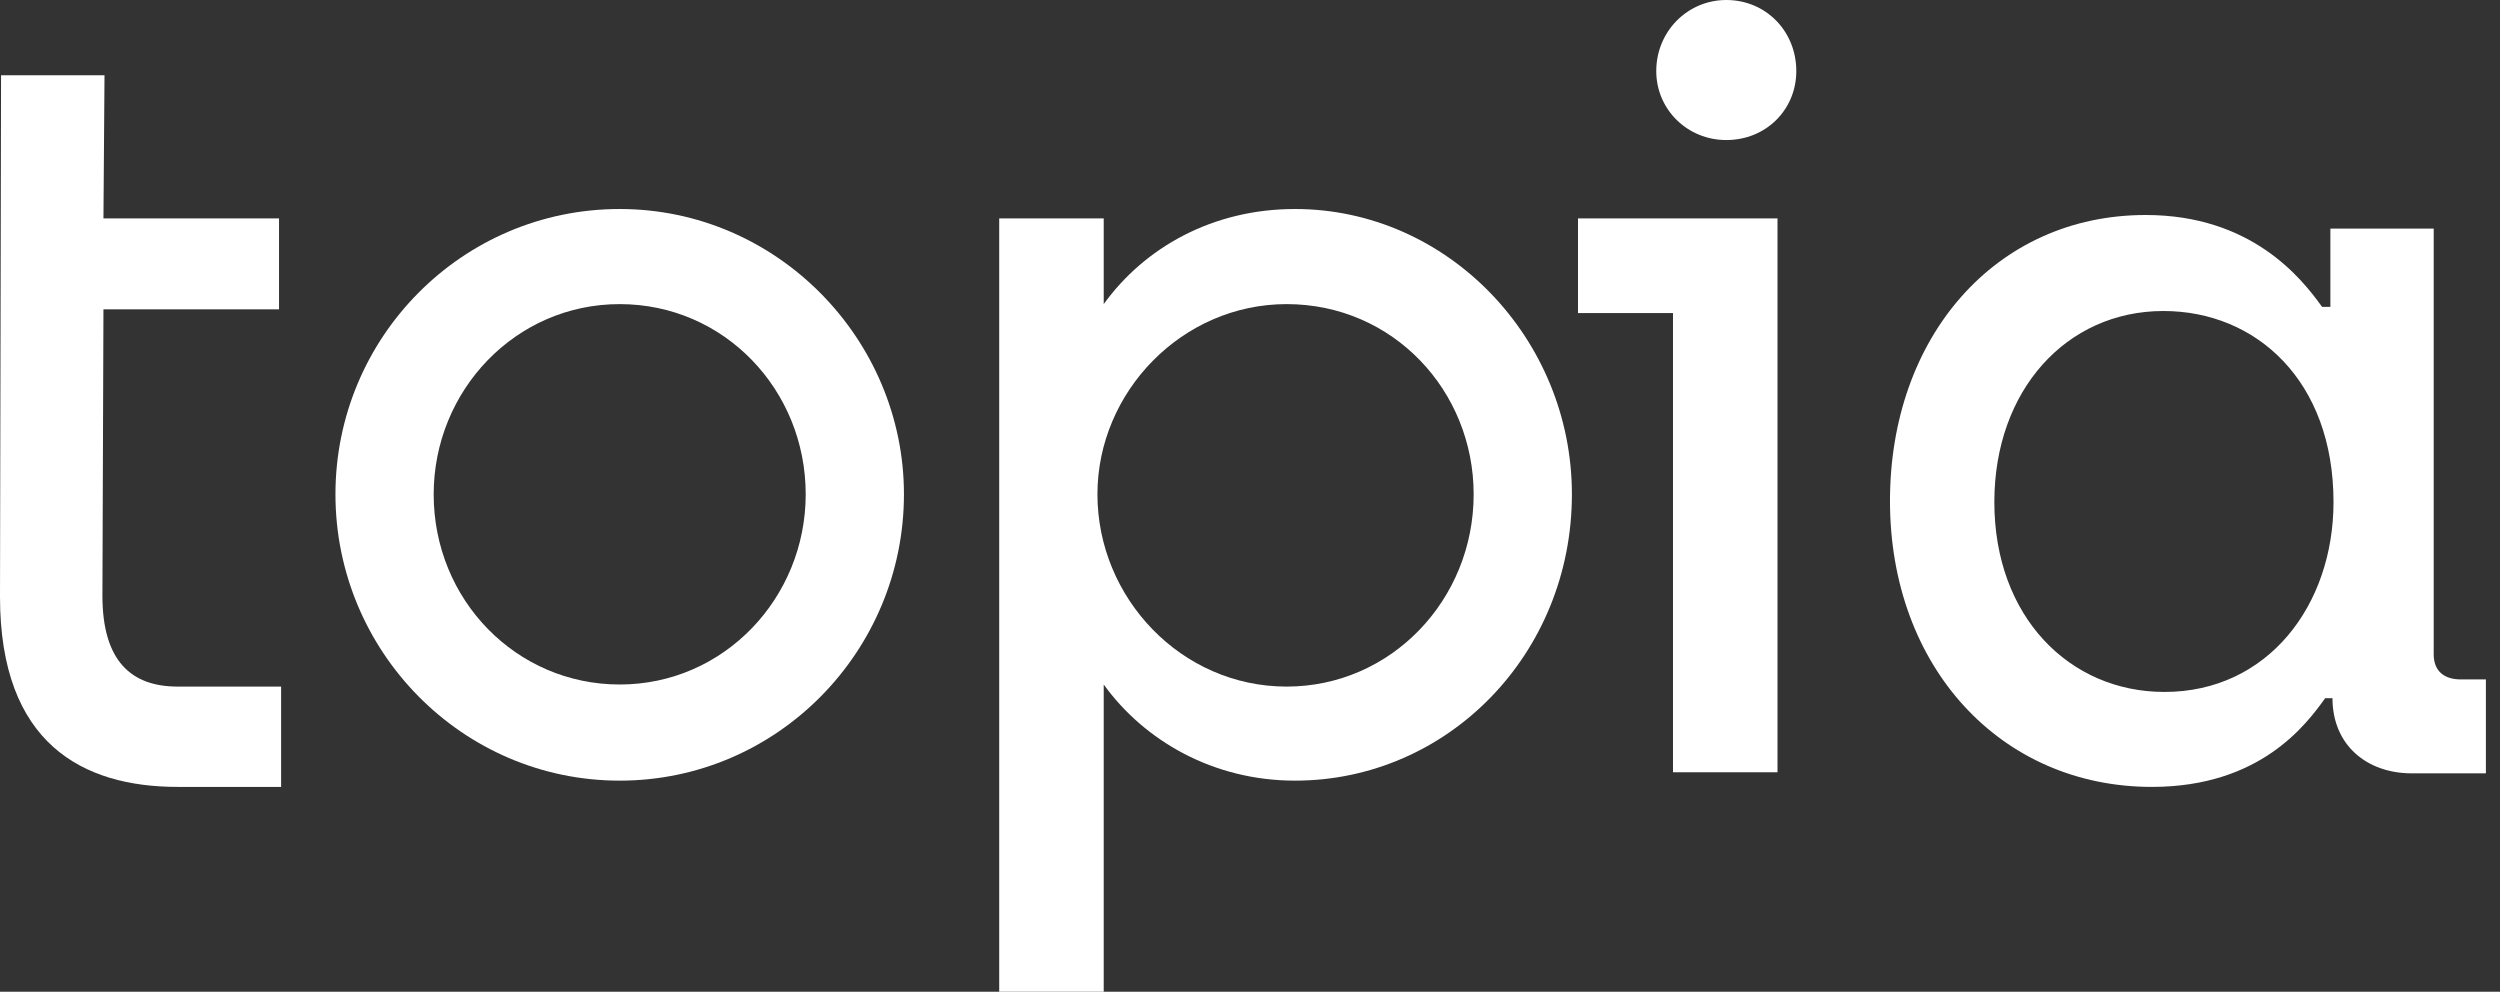 <svg width="121" height="48" viewBox="0 0 121 48" fill="none" xmlns="http://www.w3.org/2000/svg">
<rect x="0" y="0" width="121" height="48" fill="#333333" stroke="none"/>
<path d="M13.606 38.086V33.231C13.606 33.231 10.133 33.231 8.6 33.231C6.369 33.231 4.957 32.014 4.957 28.83L5.007 14.972H13.505V10.571H5.007L5.058 3.642H0.051L0 28.881C0 35.99 4.002 38.086 8.6 38.086C10.555 38.086 13.606 38.086 13.606 38.086Z" fill="white"/>
<path d="M29.993 37.783C37.631 37.783 43.751 31.511 43.751 23.924C43.751 16.438 37.631 10.116 29.993 10.116C22.356 10.116 16.236 16.337 16.236 23.924C16.236 31.511 22.356 37.783 29.993 37.783ZM29.993 33.13C24.986 33.13 20.99 29.033 20.99 23.924C20.99 18.917 24.935 14.719 29.993 14.719C35.051 14.719 38.996 18.866 38.996 23.924C38.996 28.931 35.051 33.13 29.993 33.13Z" fill="white"/>
<path d="M48.362 48H53.42V33.13C55.392 35.861 58.731 37.783 62.676 37.783C70.061 37.783 76.08 31.663 76.08 23.924C76.08 16.388 70.061 10.116 62.676 10.116C58.68 10.116 55.392 11.987 53.42 14.719V10.571H48.362V48ZM62.271 33.231C57.163 33.231 53.116 28.931 53.116 23.924C53.116 18.967 57.213 14.719 62.271 14.719C67.43 14.719 71.325 18.917 71.325 23.924C71.325 29.033 67.329 33.231 62.271 33.231Z" fill="white"/>
<path d="M83.552 6.778C85.474 6.778 86.941 5.311 86.941 3.439C86.941 1.517 85.474 0 83.552 0C81.681 0 80.163 1.517 80.163 3.439C80.163 5.311 81.681 6.778 83.552 6.778ZM80.973 37.378H86.031V10.571H76.375V15.154H80.973V37.378Z" fill="white"/>
<path d="M104.153 38.086C109.406 38.086 111.629 35.056 112.538 33.793H112.892C112.892 36.066 114.559 37.43 116.731 37.43H120.317V32.884H119.105C118.296 32.884 117.791 32.48 117.791 31.671V11.063H112.791V14.851H112.387C111.376 13.437 108.952 10.406 103.85 10.406C96.576 10.406 91.475 16.316 91.475 24.246C91.475 32.278 96.829 38.086 104.153 38.086ZM104.759 33.49C100.163 33.49 96.526 29.853 96.526 24.297C96.526 18.892 100.011 15.053 104.709 15.053C109.204 15.053 112.942 18.437 112.942 24.297C112.942 29.297 109.76 33.49 104.759 33.49Z" fill="white"/>
</svg>
